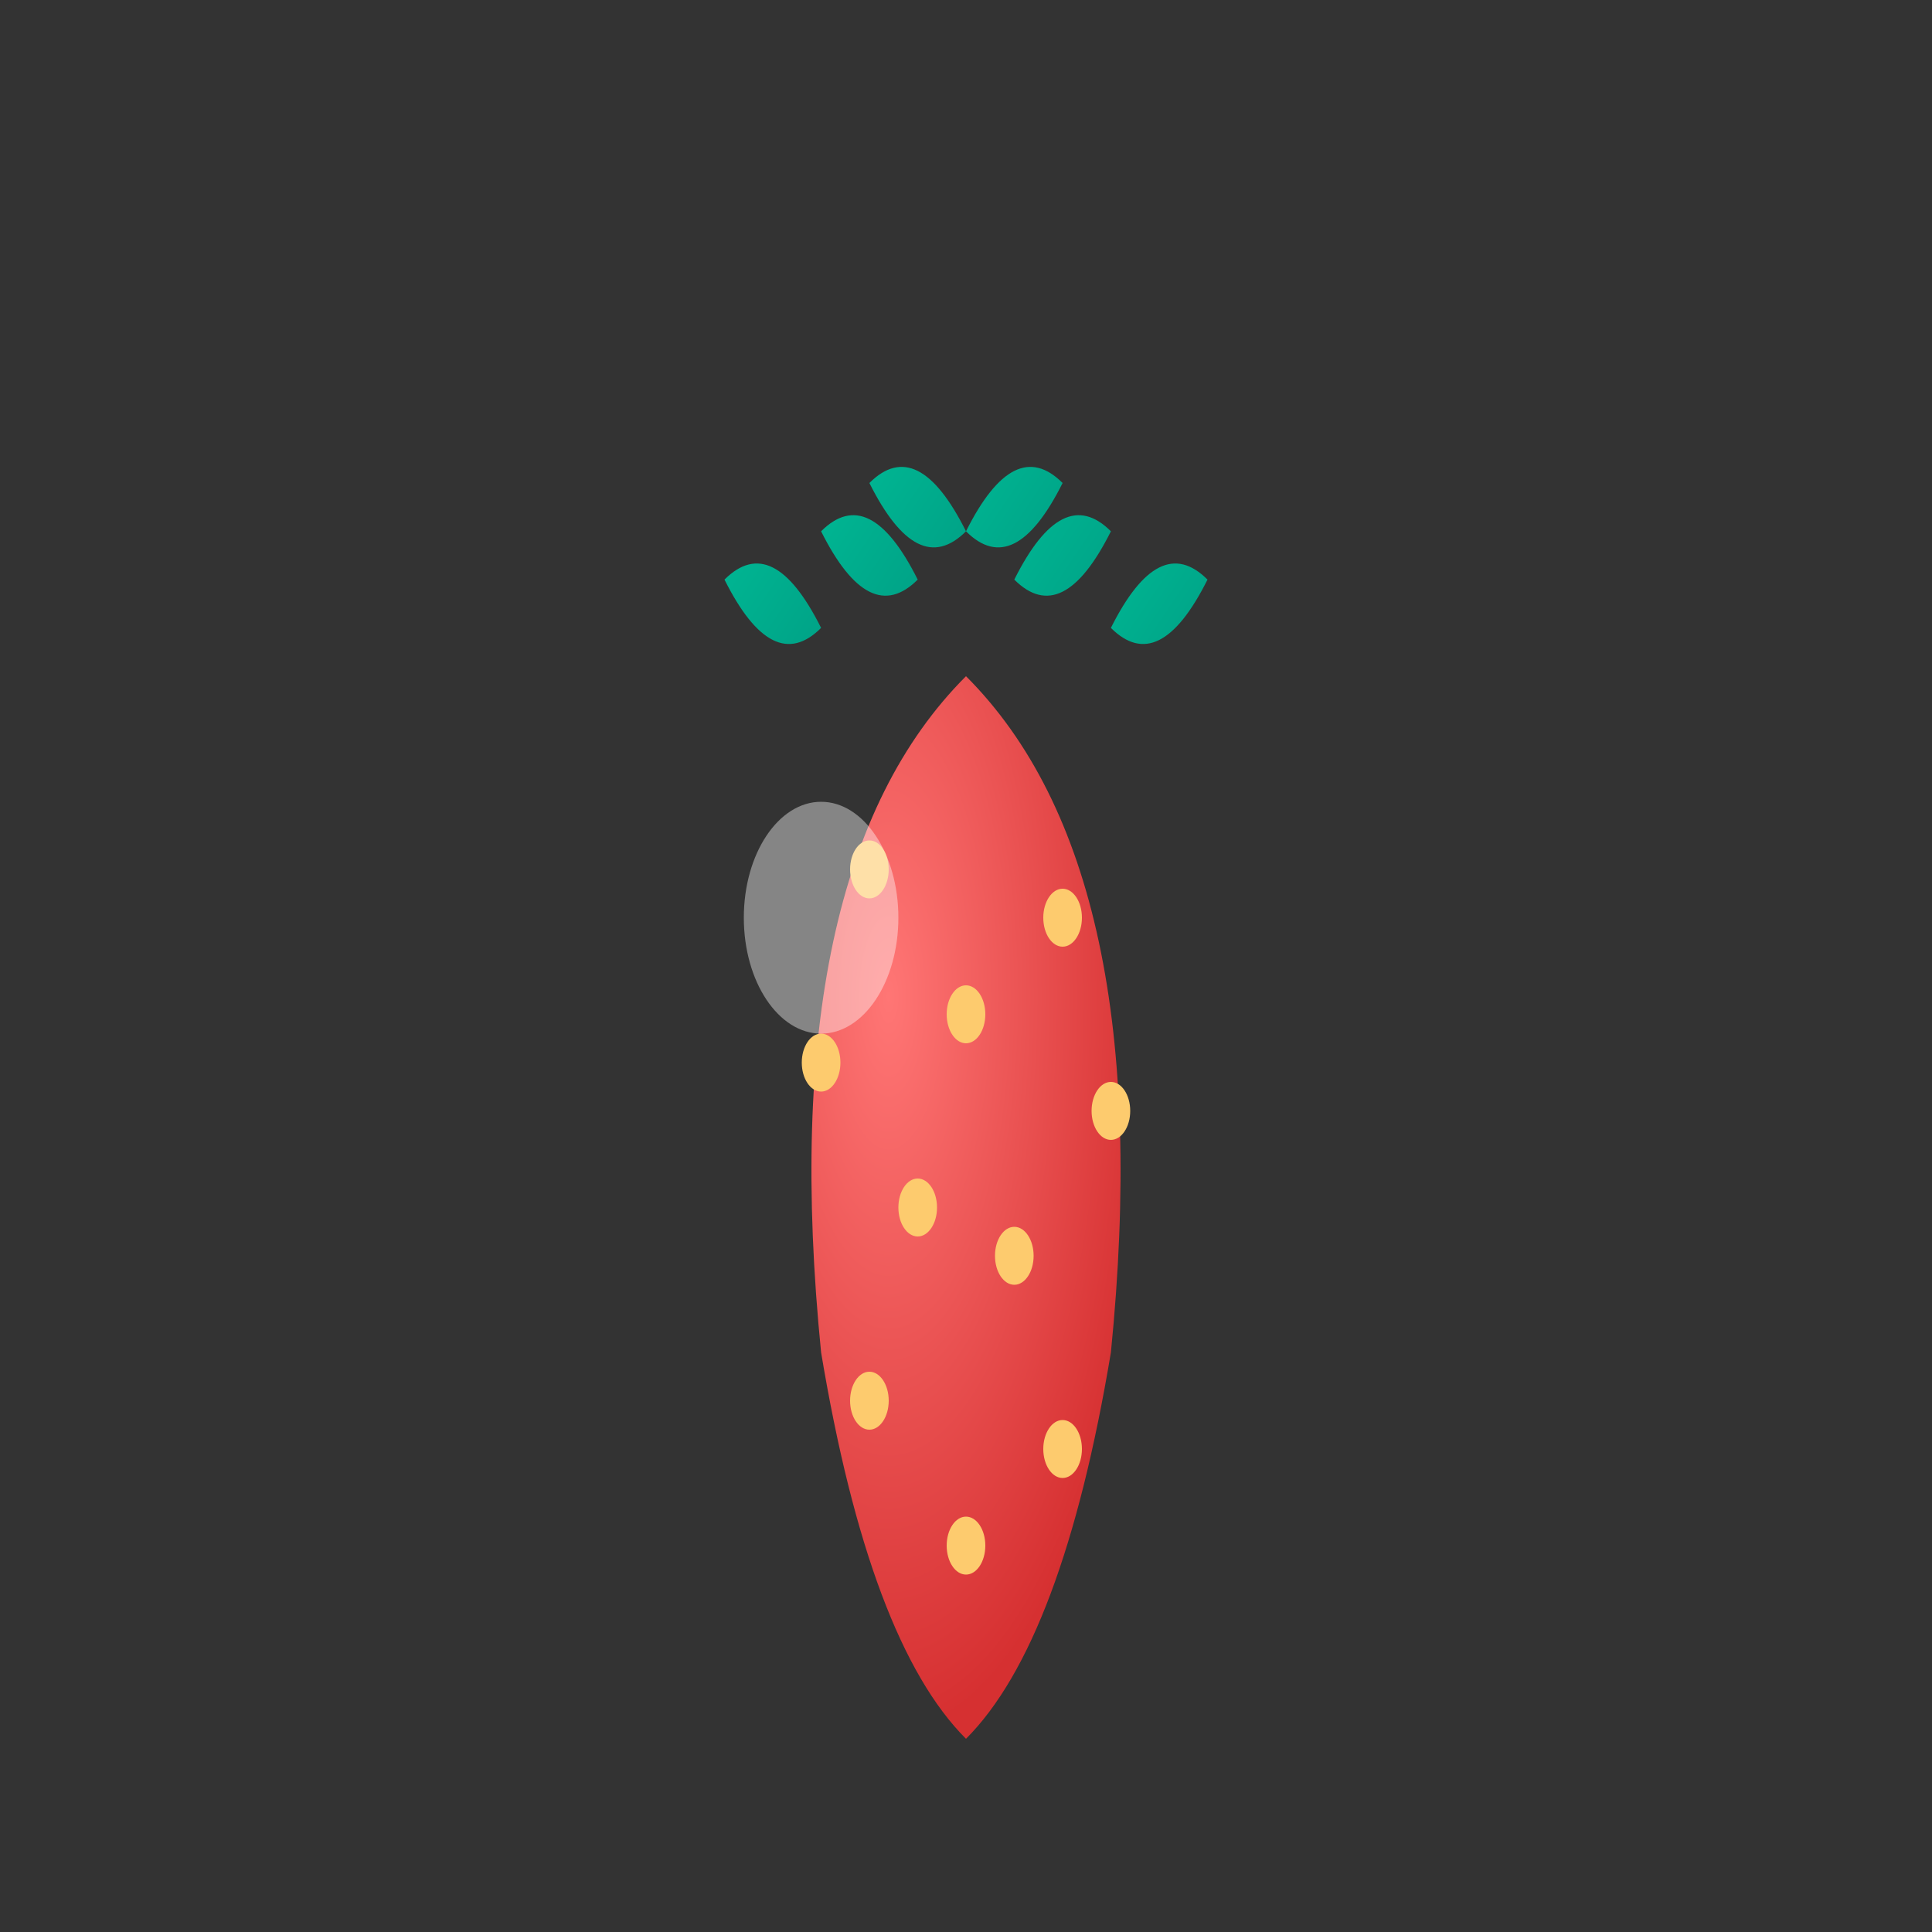 <svg xmlns="http://www.w3.org/2000/svg" viewBox="0 0 200 200" width="200" height="200">
  <rect x="0" y="0" width="200" height="200" fill="#333333" stroke="none"/>
  <defs>
    <radialGradient id="strawberryGradient" cx="0.3" cy="0.3" r="0.7">
      <stop offset="0%" style="stop-color:#ff7675;stop-opacity:1" />
      <stop offset="100%" style="stop-color:#d63031;stop-opacity:1" />
    </radialGradient>
    <linearGradient id="leafGradient" x1="0%" y1="0%" x2="100%" y2="100%">
      <stop offset="0%" style="stop-color:#00b894;stop-opacity:1" />
      <stop offset="100%" style="stop-color:#00a085;stop-opacity:1" />
    </linearGradient>
  </defs>
  
  <!-- Strawberry body -->
  <path d="M 100 70 Q 120 90 115 140 Q 110 170 100 180 Q 90 170 85 140 Q 80 90 100 70" fill="url(#strawberryGradient)" />
  
  <!-- Strawberry seeds -->
  <g fill="#fdcb6e">
    <ellipse cx="90" cy="90" rx="2" ry="3" />
    <ellipse cx="110" cy="95" rx="2" ry="3" />
    <ellipse cx="85" cy="110" rx="2" ry="3" />
    <ellipse cx="100" cy="105" rx="2" ry="3" />
    <ellipse cx="115" cy="115" rx="2" ry="3" />
    <ellipse cx="95" cy="125" rx="2" ry="3" />
    <ellipse cx="105" cy="130" rx="2" ry="3" />
    <ellipse cx="90" cy="145" rx="2" ry="3" />
    <ellipse cx="110" cy="150" rx="2" ry="3" />
    <ellipse cx="100" cy="160" rx="2" ry="3" />
  </g>
  
  <!-- Strawberry leaves -->
  <g fill="url(#leafGradient)">
    <path d="M 85 65 Q 80 55 75 60 Q 80 70 85 65" />
    <path d="M 95 60 Q 90 50 85 55 Q 90 65 95 60" />
    <path d="M 105 60 Q 110 50 115 55 Q 110 65 105 60" />
    <path d="M 115 65 Q 120 55 125 60 Q 120 70 115 65" />
    <path d="M 100 55 Q 95 45 90 50 Q 95 60 100 55" />
    <path d="M 100 55 Q 105 45 110 50 Q 105 60 100 55" />
  </g>
  
  <!-- Highlight -->
  <ellipse cx="85" cy="95" rx="8" ry="12" fill="rgba(255,255,255,0.4)" />
</svg>
